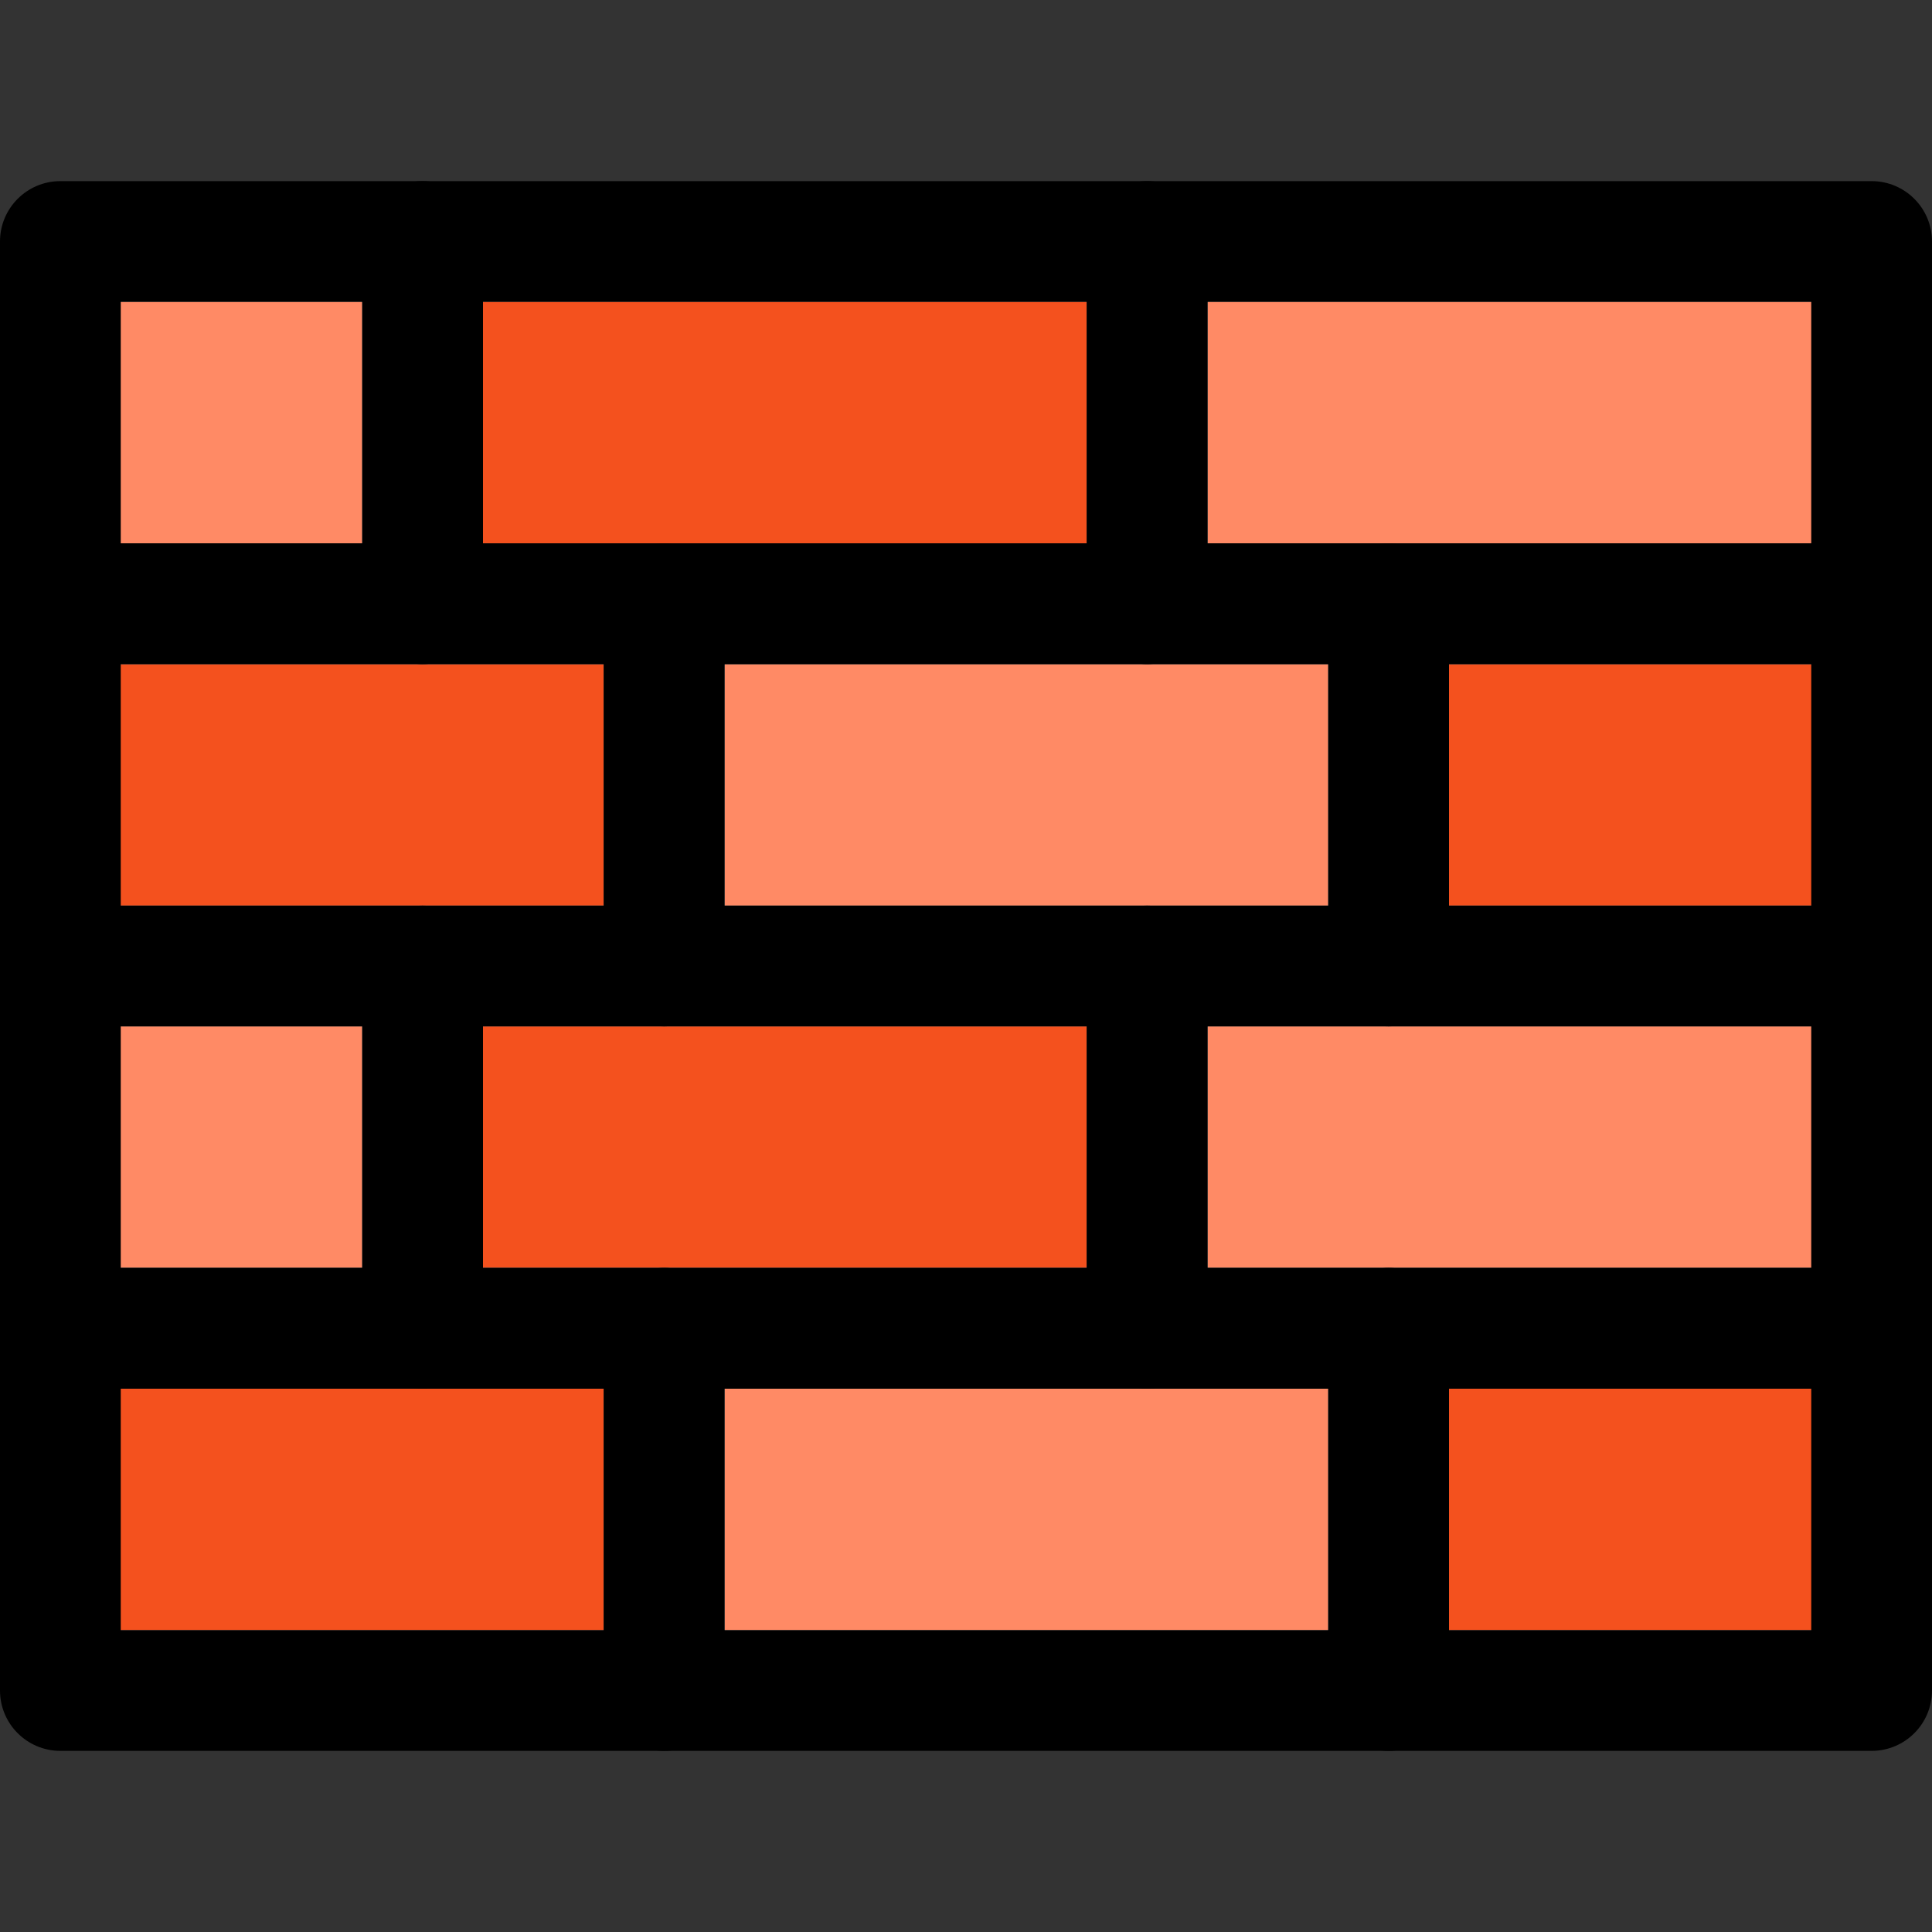 <?xml version="1.0" encoding="iso-8859-1"?>
<!-- Generator: Adobe Illustrator 19.0.0, SVG Export Plug-In . SVG Version: 6.00 Build 0)  -->
<svg version="1.1" id="Capa_1" xmlns="http://www.w3.org/2000/svg" xmlns:xlink="http://www.w3.org/1999/xlink" x="0px" y="0px"
	 viewBox="0 0 512 512" style="enable-background:new 0 0 512 512;" xml:space="preserve">
<rect x="0" y="0" width="512" height="512" fill="#333333" stroke="none"/>
<rect y="80" style="fill:#ECEFF1;" width="512" height="352"/>
<rect y="176" style="fill:#F4511E;" width="160" height="64"/>
<rect y="272" style="fill:#FF8A65;" width="96" height="64"/>
<g>
	<rect y="368" style="fill:#F4511E;" width="160" height="64"/>
	<rect x="128" y="80" style="fill:#F4511E;" width="160" height="64"/>
</g>
<g>
	<rect x="192" y="176" style="fill:#FF8A65;" width="160" height="64"/>
	<rect y="80" style="fill:#FF8A65;" width="96" height="64"/>
	<rect x="192" y="368" style="fill:#FF8A65;" width="160" height="64"/>
	<rect x="320" y="80" style="fill:#FF8A65;" width="192" height="64"/>
</g>
<rect x="384" y="176" style="fill:#F4511E;" width="128" height="64"/>
<rect x="320" y="272" style="fill:#FF8A65;" width="192" height="64"/>
<g>
	<rect x="128" y="272" style="fill:#F4511E;" width="160" height="64"/>
	<rect x="384" y="368" style="fill:#F4511E;" width="128" height="64"/>
</g>
<path d="M176,464H16c-8.837,0-16-7.163-16-16v-96c0-8.837,7.163-16,16-16h160c8.837,0,16,7.163,16,16v96
	C192,456.837,184.837,464,176,464z M32,432h128v-64H32V432z"/>
<path d="M368,464H176c-8.837,0-16-7.163-16-16v-96c0-8.837,7.163-16,16-16h192c8.837,0,16,7.163,16,16v96
	C384,456.837,376.837,464,368,464z M192,432h160v-64H192V432z"/>
<path d="M496,464H368c-8.837,0-16-7.163-16-16v-96c0-8.837,7.163-16,16-16h128c8.837,0,16,7.163,16,16v96
	C512,456.837,504.837,464,496,464z M384,432h96v-64h-96V432z"/>
<path d="M176,272H16c-8.837,0-16-7.163-16-16v-96c0-8.837,7.163-16,16-16h160c8.837,0,16,7.163,16,16v96
	C192,264.837,184.837,272,176,272z M32,240h128v-64H32V240z"/>
<path d="M368,272H176c-8.837,0-16-7.163-16-16v-96c0-8.837,7.163-16,16-16h192c8.837,0,16,7.163,16,16v96
	C384,264.837,376.837,272,368,272z M192,240h160v-64H192V240z"/>
<path d="M496,272H368c-8.837,0-16-7.163-16-16v-96c0-8.837,7.163-16,16-16h128c8.837,0,16,7.163,16,16v96
	C512,264.837,504.837,272,496,272z M384,240h96v-64h-96V240z"/>
<path d="M112,368H16c-8.837,0-16-7.163-16-16v-96c0-8.837,7.163-16,16-16h96c8.837,0,16,7.163,16,16v96
	C128,360.837,120.837,368,112,368z M32,336h64v-64H32V336z"/>
<path d="M304,368H112c-8.837,0-16-7.163-16-16v-96c0-8.837,7.163-16,16-16h192c8.837,0,16,7.163,16,16v96
	C320,360.837,312.837,368,304,368z M128,336h160v-64H128V336z"/>
<path d="M496,368H304c-8.837,0-16-7.163-16-16v-96c0-8.837,7.163-16,16-16h192c8.837,0,16,7.163,16,16v96
	C512,360.837,504.837,368,496,368z M320,336h160v-64H320V336z"/>
<path d="M112,176H16c-8.837,0-16-7.163-16-16V64c0-8.837,7.163-16,16-16h96c8.837,0,16,7.163,16,16v96
	C128,168.837,120.837,176,112,176z M32,144h64V80H32V144z"/>
<path d="M304,176H112c-8.837,0-16-7.163-16-16V64c0-8.837,7.163-16,16-16h192c8.837,0,16,7.163,16,16v96
	C320,168.837,312.837,176,304,176z M128,144h160V80H128V144z"/>
<path d="M496,176H304c-8.837,0-16-7.163-16-16V64c0-8.837,7.163-16,16-16h192c8.837,0,16,7.163,16,16v96
	C512,168.837,504.837,176,496,176z M320,144h160V80H320V144z"/>
<g>
</g>
<g>
</g>
<g>
</g>
<g>
</g>
<g>
</g>
<g>
</g>
<g>
</g>
<g>
</g>
<g>
</g>
<g>
</g>
<g>
</g>
<g>
</g>
<g>
</g>
<g>
</g>
<g>
</g>
</svg>
